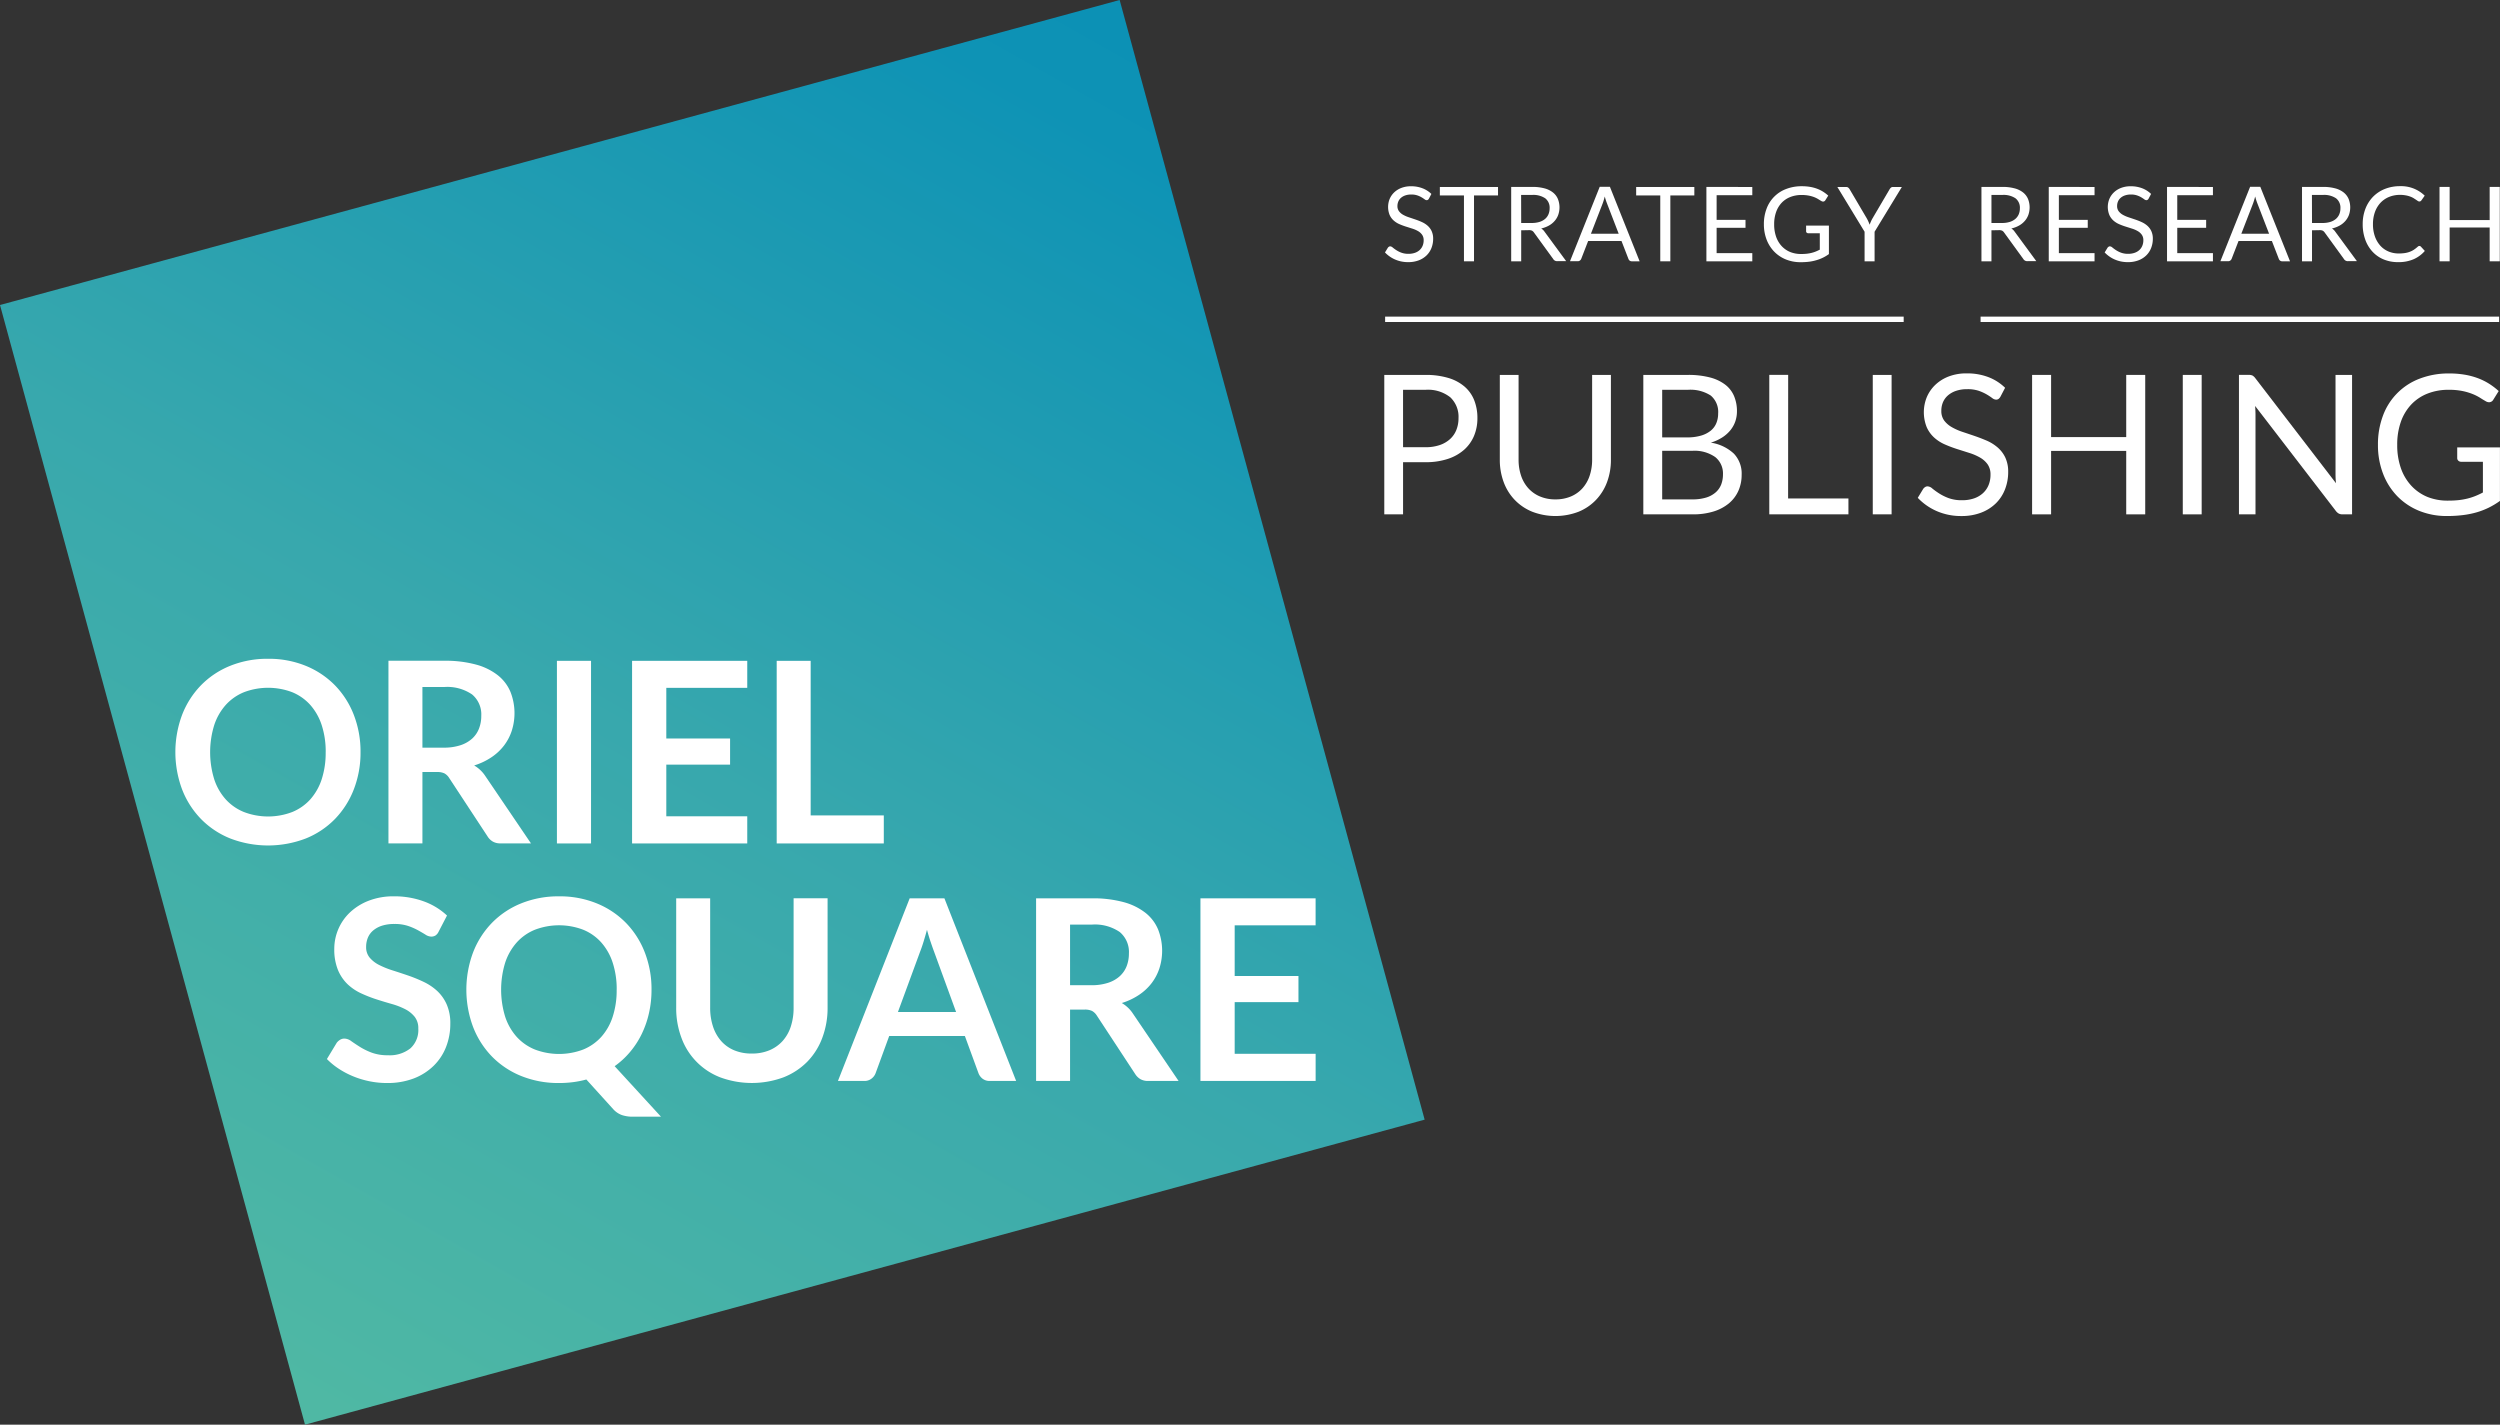 <svg xmlns="http://www.w3.org/2000/svg" xmlns:xlink="http://www.w3.org/1999/xlink" width="157.935" height="90" viewBox="0 0 157.935 90"><rect x="0" y="0" width="157.935" height="90" fill="#333333" stroke="none"/><defs><linearGradient id="a" x1="0.018" y1="0.982" x2="0.982" y2="0.018" gradientUnits="objectBoundingBox"><stop offset="0" stop-color="#4fb8a4"/><stop offset="0.463" stop-color="#38a8ad"/><stop offset="0.936" stop-color="#0e93b5"/><stop offset="1" stop-color="#0c91b5"/></linearGradient></defs><g transform="translate(-180 -4317.628)"><path d="M268.637,4346.827v3.295h-1.186v-8.809h2.6a4.889,4.889,0,0,1,1.454.194,2.794,2.794,0,0,1,1.024.55,2.221,2.221,0,0,1,.605.861,3.031,3.031,0,0,1,.2,1.124,2.872,2.872,0,0,1-.215,1.125,2.421,2.421,0,0,1-.63.879,2.927,2.927,0,0,1-1.03.575,4.415,4.415,0,0,1-1.408.206Zm0-.947h1.414a2.737,2.737,0,0,0,.9-.135,1.85,1.85,0,0,0,.654-.378,1.557,1.557,0,0,0,.4-.581,1.987,1.987,0,0,0,.135-.744,1.691,1.691,0,0,0-.519-1.315,2.267,2.267,0,0,0-1.571-.473h-1.414Z" fill="#fff"/><path d="M278.264,4349.176a2.464,2.464,0,0,0,.977-.185,2.061,2.061,0,0,0,.729-.516,2.275,2.275,0,0,0,.454-.793,3.128,3.128,0,0,0,.157-1.015v-5.354h1.187v5.354a4.012,4.012,0,0,1-.243,1.414,3.277,3.277,0,0,1-.7,1.128,3.171,3.171,0,0,1-1.1.747,4.085,4.085,0,0,1-2.926,0,3.2,3.2,0,0,1-1.107-.747,3.237,3.237,0,0,1-.7-1.128,4.012,4.012,0,0,1-.243-1.414v-5.354h1.186v5.348a3.125,3.125,0,0,0,.157,1.015,2.259,2.259,0,0,0,.455.793,2.072,2.072,0,0,0,.731.519A2.448,2.448,0,0,0,278.264,4349.176Z" fill="#fff"/><path d="M283.815,4350.122v-8.809h2.809a5.361,5.361,0,0,1,1.4.16,2.708,2.708,0,0,1,.965.455,1.794,1.794,0,0,1,.559.722,2.441,2.441,0,0,1,.182.962,1.94,1.94,0,0,1-.1.627,1.849,1.849,0,0,1-.307.56,2.195,2.195,0,0,1-.517.461,2.864,2.864,0,0,1-.728.332,2.722,2.722,0,0,1,1.457.694,1.82,1.82,0,0,1,.492,1.328,2.482,2.482,0,0,1-.206,1.021,2.21,2.21,0,0,1-.6.793,2.82,2.82,0,0,1-.971.513,4.356,4.356,0,0,1-1.313.181Zm1.192-4.862h1.574a3.04,3.04,0,0,0,.873-.111,1.765,1.765,0,0,0,.612-.307,1.208,1.208,0,0,0,.359-.477,1.566,1.566,0,0,0,.117-.611,1.351,1.351,0,0,0-.467-1.138,2.366,2.366,0,0,0-1.451-.362h-1.617Zm0,.848v3.068h1.906a2.891,2.891,0,0,0,.876-.117,1.632,1.632,0,0,0,.6-.329,1.287,1.287,0,0,0,.348-.5,1.8,1.8,0,0,0,.11-.643,1.325,1.325,0,0,0-.482-1.079,2.271,2.271,0,0,0-1.46-.4Z" fill="#fff"/><path d="M292.962,4349.12h3.811v1h-5v-8.809h1.193Z" fill="#fff"/><path d="M299.5,4350.122H298.31v-8.809H299.5Z" fill="#fff"/><path d="M306.375,4342.69a.464.464,0,0,1-.117.138.259.259,0,0,1-.16.047.425.425,0,0,1-.242-.1,3.867,3.867,0,0,0-.351-.231,2.9,2.9,0,0,0-.51-.23,2.18,2.18,0,0,0-.722-.1,2.132,2.132,0,0,0-.707.108,1.512,1.512,0,0,0-.514.292,1.2,1.2,0,0,0-.31.433,1.371,1.371,0,0,0-.1.538,1,1,0,0,0,.181.612,1.574,1.574,0,0,0,.479.415,3.677,3.677,0,0,0,.676.3q.379.126.775.261c.264.091.523.192.775.3a2.724,2.724,0,0,1,.676.427,1.94,1.94,0,0,1,.479.633,2.105,2.105,0,0,1,.182.922,2.979,2.979,0,0,1-.2,1.085,2.5,2.5,0,0,1-.575.882,2.679,2.679,0,0,1-.928.59,3.4,3.4,0,0,1-1.251.216,3.815,3.815,0,0,1-1.558-.311,3.656,3.656,0,0,1-1.2-.839l.344-.566a.442.442,0,0,1,.12-.113.276.276,0,0,1,.157-.046.491.491,0,0,1,.3.138,4.635,4.635,0,0,0,.415.3,3.177,3.177,0,0,0,.6.3,2.38,2.38,0,0,0,.864.138,2.261,2.261,0,0,0,.756-.117,1.593,1.593,0,0,0,.562-.329,1.416,1.416,0,0,0,.354-.507,1.694,1.694,0,0,0,.123-.658,1.11,1.11,0,0,0-.181-.654,1.507,1.507,0,0,0-.477-.428,3.375,3.375,0,0,0-.673-.292l-.775-.246a7.778,7.778,0,0,1-.774-.292,2.485,2.485,0,0,1-.673-.43,1.968,1.968,0,0,1-.477-.661,2.539,2.539,0,0,1,0-1.884,2.318,2.318,0,0,1,.526-.774,2.532,2.532,0,0,1,.851-.541,3.111,3.111,0,0,1,1.165-.2,3.734,3.734,0,0,1,1.346.233,3.087,3.087,0,0,1,1.064.677Z" fill="#fff"/><path d="M315.522,4350.122h-1.2v-4.008h-4.746v4.008h-1.2v-8.809h1.2v3.928h4.746v-3.928h1.2Z" fill="#fff"/><path d="M319.088,4350.122h-1.193v-8.809h1.193Z" fill="#fff"/><path d="M322.3,4341.353a.624.624,0,0,1,.175.163l5.1,6.639c-.012-.107-.021-.21-.025-.31s-.006-.2-.006-.292v-6.24h1.045v8.809h-.6a.517.517,0,0,1-.237-.049.605.605,0,0,1-.187-.166l-5.1-6.633c.008.1.014.2.018.3s.006.189.006.271v6.276h-1.045v-8.809h.615A.537.537,0,0,1,322.3,4341.353Z" fill="#fff"/><path d="M334.671,4349.255a5.994,5.994,0,0,0,.655-.033,4.259,4.259,0,0,0,.562-.1,3.766,3.766,0,0,0,.5-.163,5.013,5.013,0,0,0,.467-.218V4346.8h-1.364a.261.261,0,0,1-.188-.067.222.222,0,0,1-.071-.166v-.676h2.7v3.381a4.9,4.9,0,0,1-.691.418,4.7,4.7,0,0,1-.769.3,5.536,5.536,0,0,1-.876.178,8.157,8.157,0,0,1-1.014.059,4.587,4.587,0,0,1-1.758-.329,4.064,4.064,0,0,1-1.377-.922,4.174,4.174,0,0,1-.9-1.424,4.994,4.994,0,0,1-.322-1.825,5.121,5.121,0,0,1,.316-1.838,3.953,3.953,0,0,1,2.324-2.342,5.07,5.07,0,0,1,1.865-.326,5.708,5.708,0,0,1,.972.077,4.537,4.537,0,0,1,.833.221,3.906,3.906,0,0,1,.71.35,4.369,4.369,0,0,1,.608.464l-.338.541a.311.311,0,0,1-.27.166.427.427,0,0,1-.215-.067c-.1-.058-.218-.127-.345-.209a2.986,2.986,0,0,0-.464-.237,3.726,3.726,0,0,0-.645-.194,4.252,4.252,0,0,0-.882-.08,3.573,3.573,0,0,0-1.347.243,2.841,2.841,0,0,0-1.026.695,3.076,3.076,0,0,0-.652,1.094,4.294,4.294,0,0,0-.227,1.442,4.383,4.383,0,0,0,.236,1.49,3.141,3.141,0,0,0,.667,1.11,2.883,2.883,0,0,0,1.021.7A3.433,3.433,0,0,0,334.671,4349.255Z" fill="#fff"/><path d="M270.273,4330.175a.266.266,0,0,1-.062.074.143.143,0,0,1-.086.025.227.227,0,0,1-.129-.056,2.1,2.1,0,0,0-.187-.123,1.427,1.427,0,0,0-.272-.123,1.169,1.169,0,0,0-.385-.056,1.14,1.14,0,0,0-.376.058.809.809,0,0,0-.274.155.646.646,0,0,0-.165.231.739.739,0,0,0-.056.287.527.527,0,0,0,.1.326.826.826,0,0,0,.255.221,1.965,1.965,0,0,0,.361.159c.134.045.272.091.412.139s.279.1.413.162a1.437,1.437,0,0,1,.36.228,1.037,1.037,0,0,1,.256.337,1.131,1.131,0,0,1,.1.492,1.583,1.583,0,0,1-.105.578,1.322,1.322,0,0,1-.307.47,1.426,1.426,0,0,1-.494.314,1.819,1.819,0,0,1-.667.115,2.042,2.042,0,0,1-.83-.165,1.971,1.971,0,0,1-.641-.447l.184-.3a.232.232,0,0,1,.064-.06.144.144,0,0,1,.083-.025.258.258,0,0,1,.157.074,2.559,2.559,0,0,0,.222.162,1.639,1.639,0,0,0,.321.162,1.26,1.26,0,0,0,.46.074,1.2,1.2,0,0,0,.4-.063.838.838,0,0,0,.3-.175.766.766,0,0,0,.188-.27.9.9,0,0,0,.065-.351.588.588,0,0,0-.1-.348.8.8,0,0,0-.254-.228,1.819,1.819,0,0,0-.359-.156l-.413-.131a4.085,4.085,0,0,1-.412-.155,1.344,1.344,0,0,1-.359-.23,1.051,1.051,0,0,1-.254-.352,1.358,1.358,0,0,1,0-1,1.243,1.243,0,0,1,.28-.413,1.353,1.353,0,0,1,.454-.288,1.657,1.657,0,0,1,.621-.108,1.984,1.984,0,0,1,.717.125,1.658,1.658,0,0,1,.567.36Z" fill="#fff"/><path d="M274.636,4329.441v.534h-1.517v4.161h-.635v-4.161h-1.523v-.534Z" fill="#fff"/><path d="M276.1,4332.177v1.959h-.632v-4.7H276.8a2.856,2.856,0,0,1,.77.091,1.457,1.457,0,0,1,.535.26,1.039,1.039,0,0,1,.313.411,1.443,1.443,0,0,1,.023,1,1.207,1.207,0,0,1-.228.388,1.338,1.338,0,0,1-.363.293,1.815,1.815,0,0,1-.487.184.668.668,0,0,1,.21.2l1.369,1.864h-.563a.279.279,0,0,1-.256-.135l-1.218-1.677a.362.362,0,0,0-.121-.113.441.441,0,0,0-.2-.034Zm0-.462h.666a1.613,1.613,0,0,0,.489-.067,1,1,0,0,0,.354-.19.782.782,0,0,0,.214-.293.965.965,0,0,0,.073-.377.749.749,0,0,0-.277-.632,1.341,1.341,0,0,0-.824-.213h-.7Z" fill="#fff"/><path d="M283.582,4334.136h-.491a.213.213,0,0,1-.138-.043.25.25,0,0,1-.078-.108l-.439-1.133H280.33l-.439,1.133a.268.268,0,0,1-.079.1.211.211,0,0,1-.138.046h-.491l1.877-4.7h.645Zm-3.076-1.743h1.753l-.737-1.91a3.582,3.582,0,0,1-.141-.442c-.024.09-.048.172-.07.247s-.046.142-.067.2Z" fill="#fff"/><path d="M287.038,4329.441v.534h-1.516v4.161h-.636v-4.161h-1.523v-.534Z" fill="#fff"/><path d="M290.7,4329.441v.518h-2.254v1.559h1.825v.5h-1.825v1.6H290.7v.518H287.8v-4.7Z" fill="#fff"/><path d="M293.8,4333.674a3.076,3.076,0,0,0,.349-.018,2.205,2.205,0,0,0,.3-.054,2.057,2.057,0,0,0,.266-.087c.083-.034.166-.073.249-.116v-1.036h-.728a.137.137,0,0,1-.1-.036.117.117,0,0,1-.037-.088v-.36h1.441v1.8a2.542,2.542,0,0,1-.368.223,2.512,2.512,0,0,1-.41.159,2.947,2.947,0,0,1-.467.1,4.322,4.322,0,0,1-.54.031,2.441,2.441,0,0,1-.937-.175,2.159,2.159,0,0,1-.734-.492,2.23,2.23,0,0,1-.48-.758,2.679,2.679,0,0,1-.172-.973,2.715,2.715,0,0,1,.169-.979,2.1,2.1,0,0,1,1.238-1.248,2.7,2.7,0,0,1,.994-.174,3.064,3.064,0,0,1,.518.041,2.449,2.449,0,0,1,.444.118,2.112,2.112,0,0,1,.378.187,2.335,2.335,0,0,1,.325.247l-.181.288a.166.166,0,0,1-.144.089.228.228,0,0,1-.114-.036c-.055-.031-.116-.068-.184-.112a1.715,1.715,0,0,0-.247-.126,1.975,1.975,0,0,0-.344-.1,2.3,2.3,0,0,0-.47-.043,1.914,1.914,0,0,0-.718.13,1.508,1.508,0,0,0-.547.37,1.649,1.649,0,0,0-.347.583,2.283,2.283,0,0,0-.121.768,2.334,2.334,0,0,0,.126.795,1.692,1.692,0,0,0,.355.591,1.532,1.532,0,0,0,.544.37A1.834,1.834,0,0,0,293.8,4333.674Z" fill="#fff"/><path d="M298.425,4332.268v1.868h-.632v-1.868l-1.72-2.827h.557a.2.2,0,0,1,.134.043.392.392,0,0,1,.085.1l1.075,1.825a2.221,2.221,0,0,1,.109.216c.03.067.057.134.081.2.024-.068.05-.136.078-.2a2.016,2.016,0,0,1,.108-.212l1.072-1.825a.415.415,0,0,1,.08-.1.187.187,0,0,1,.133-.048h.563Z" fill="#fff"/><path d="M305.808,4332.177v1.959h-.632v-4.7H306.5a2.856,2.856,0,0,1,.77.091,1.45,1.45,0,0,1,.535.26,1.049,1.049,0,0,1,.313.411,1.443,1.443,0,0,1,.023,1,1.207,1.207,0,0,1-.228.388,1.338,1.338,0,0,1-.363.293,1.8,1.8,0,0,1-.487.184.668.668,0,0,1,.21.2l1.369,1.864h-.563a.279.279,0,0,1-.256-.135l-1.218-1.677a.362.362,0,0,0-.121-.113.441.441,0,0,0-.2-.034Zm0-.462h.665a1.616,1.616,0,0,0,.49-.067,1,1,0,0,0,.354-.19.807.807,0,0,0,.215-.293.965.965,0,0,0,.072-.377.749.749,0,0,0-.277-.632,1.341,1.341,0,0,0-.824-.213h-.695Z" fill="#fff"/><path d="M312.321,4329.441v.518h-2.254v1.559h1.825v.5h-1.825v1.6h2.254v.518h-2.893v-4.7Z" fill="#fff"/><path d="M315.737,4330.175a.236.236,0,0,1-.062.074.14.14,0,0,1-.085.025.232.232,0,0,1-.13-.056,2.222,2.222,0,0,0-.186-.123,1.457,1.457,0,0,0-.272-.123,1.169,1.169,0,0,0-.385-.056,1.142,1.142,0,0,0-.377.058.8.8,0,0,0-.273.155.649.649,0,0,0-.166.231.739.739,0,0,0-.055.287.533.533,0,0,0,.1.326.842.842,0,0,0,.256.221,1.985,1.985,0,0,0,.36.159l.413.139c.141.048.278.1.412.162a1.444,1.444,0,0,1,.361.228,1.035,1.035,0,0,1,.255.337,1.116,1.116,0,0,1,.1.492,1.583,1.583,0,0,1-.105.578,1.333,1.333,0,0,1-.306.47,1.421,1.421,0,0,1-.495.314,1.809,1.809,0,0,1-.666.115,2.044,2.044,0,0,1-.831-.165,1.967,1.967,0,0,1-.64-.447l.183-.3a.247.247,0,0,1,.064-.06.145.145,0,0,1,.084-.025.26.26,0,0,1,.157.074,2.691,2.691,0,0,0,.221.162,1.668,1.668,0,0,0,.321.162,1.264,1.264,0,0,0,.46.074,1.2,1.2,0,0,0,.4-.063.838.838,0,0,0,.3-.175.741.741,0,0,0,.188-.27.9.9,0,0,0,.066-.351.581.581,0,0,0-.1-.348.787.787,0,0,0-.254-.228,1.809,1.809,0,0,0-.358-.156l-.413-.131a4.011,4.011,0,0,1-.413-.155,1.359,1.359,0,0,1-.359-.23,1.062,1.062,0,0,1-.253-.352,1.346,1.346,0,0,1,0-1,1.228,1.228,0,0,1,.28-.413,1.348,1.348,0,0,1,.453-.288,1.661,1.661,0,0,1,.621-.108,1.993,1.993,0,0,1,.718.125,1.645,1.645,0,0,1,.566.36Z" fill="#fff"/><path d="M319.8,4329.441v.518h-2.254v1.559h1.825v.5h-1.825v1.6H319.8v.518H316.9v-4.7Z" fill="#fff"/><path d="M324.67,4334.136h-.491a.208.208,0,0,1-.137-.043.252.252,0,0,1-.079-.108l-.439-1.133h-2.106l-.439,1.133a.268.268,0,0,1-.079.1.211.211,0,0,1-.138.046h-.491l1.877-4.7h.645Zm-3.076-1.743h1.753l-.737-1.91a3.593,3.593,0,0,1-.141-.442c-.024.09-.047.172-.07.247s-.046.142-.067.2Z" fill="#fff"/><path d="M326.059,4332.177v1.959h-.632v-4.7h1.327a2.848,2.848,0,0,1,.769.091,1.454,1.454,0,0,1,.536.26,1.049,1.049,0,0,1,.313.411,1.443,1.443,0,0,1,.023,1,1.225,1.225,0,0,1-.228.388,1.338,1.338,0,0,1-.363.293,1.815,1.815,0,0,1-.487.184.668.668,0,0,1,.21.2l1.369,1.864h-.563a.279.279,0,0,1-.256-.135l-1.218-1.677a.365.365,0,0,0-.122-.113.434.434,0,0,0-.2-.034Zm0-.462h.665a1.615,1.615,0,0,0,.49-.067,1,1,0,0,0,.354-.19.793.793,0,0,0,.214-.293.965.965,0,0,0,.072-.377.749.749,0,0,0-.276-.632,1.343,1.343,0,0,0-.824-.213h-.7Z" fill="#fff"/><path d="M332.837,4333.166a.131.131,0,0,1,.1.043l.249.272a2.005,2.005,0,0,1-.7.52,2.381,2.381,0,0,1-.991.187,2.335,2.335,0,0,1-.921-.175,2.019,2.019,0,0,1-.7-.492,2.2,2.2,0,0,1-.452-.758,2.836,2.836,0,0,1-.161-.973,2.678,2.678,0,0,1,.172-.973,2.234,2.234,0,0,1,.483-.76,2.183,2.183,0,0,1,.746-.493,2.554,2.554,0,0,1,.958-.175,2.139,2.139,0,0,1,1.559.6l-.206.292a.231.231,0,0,1-.053.054.143.143,0,0,1-.085.021.166.166,0,0,1-.09-.031l-.113-.077c-.044-.03-.1-.063-.154-.1a1.3,1.3,0,0,0-.21-.1,1.617,1.617,0,0,0-.281-.077,1.938,1.938,0,0,0-.37-.032,1.794,1.794,0,0,0-.69.13,1.541,1.541,0,0,0-.539.368,1.679,1.679,0,0,0-.352.583,2.228,2.228,0,0,0-.126.77,2.265,2.265,0,0,0,.126.783,1.742,1.742,0,0,0,.344.582,1.449,1.449,0,0,0,.516.362,1.647,1.647,0,0,0,.642.124,2.581,2.581,0,0,0,.377-.025,1.516,1.516,0,0,0,.309-.077,1.316,1.316,0,0,0,.266-.132,2.245,2.245,0,0,0,.247-.192A.166.166,0,0,1,332.837,4333.166Z" fill="#fff"/><path d="M337.921,4334.136h-.639V4332h-2.529v2.136h-.639v-4.7h.639v2.094h2.529v-2.094h.639Z" fill="#fff"/><rect width="73.31" height="73.31" transform="translate(180 4336.896) rotate(-15.238)" fill="url(#a)"/><path d="M202.776,4365.144a6.392,6.392,0,0,1-.423,2.349,5.554,5.554,0,0,1-1.189,1.871,5.372,5.372,0,0,1-1.843,1.233,6.657,6.657,0,0,1-4.775,0,5.4,5.4,0,0,1-1.851-1.233,5.533,5.533,0,0,1-1.193-1.871,6.737,6.737,0,0,1,0-4.7,5.54,5.54,0,0,1,1.193-1.871,5.4,5.4,0,0,1,1.851-1.233,6.254,6.254,0,0,1,2.39-.443,6.167,6.167,0,0,1,2.385.447,5.462,5.462,0,0,1,1.843,1.233,5.525,5.525,0,0,1,1.189,1.867A6.4,6.4,0,0,1,202.776,4365.144Zm-2.2,0a5.394,5.394,0,0,0-.251-1.7,3.617,3.617,0,0,0-.722-1.281,3.125,3.125,0,0,0-1.145-.806,4.294,4.294,0,0,0-3.044,0,3.146,3.146,0,0,0-1.153.806,3.6,3.6,0,0,0-.73,1.281,5.8,5.8,0,0,0,0,3.407,3.57,3.57,0,0,0,.73,1.277,3.156,3.156,0,0,0,1.153.8,4.273,4.273,0,0,0,3.044,0,3.135,3.135,0,0,0,1.145-.8,3.586,3.586,0,0,0,.722-1.277A5.388,5.388,0,0,0,200.574,4365.144Z" fill="#fff"/><path d="M206.686,4366.4v4.508H204.54v-11.537h3.518a7.358,7.358,0,0,1,2.023.243,3.852,3.852,0,0,1,1.38.682,2.637,2.637,0,0,1,.79,1.049,3.667,3.667,0,0,1,.08,2.446,3.16,3.16,0,0,1-.495.942,3.314,3.314,0,0,1-.8.742,4.181,4.181,0,0,1-1.081.51,2.123,2.123,0,0,1,.7.662l2.889,4.261h-1.931a.936.936,0,0,1-.475-.112.954.954,0,0,1-.331-.319l-2.426-3.694a.848.848,0,0,0-.3-.295,1.04,1.04,0,0,0-.483-.088Zm0-1.54h1.34a3.327,3.327,0,0,0,1.058-.151,2.055,2.055,0,0,0,.742-.419,1.672,1.672,0,0,0,.434-.635,2.184,2.184,0,0,0,.144-.805,1.641,1.641,0,0,0-.578-1.349,2.768,2.768,0,0,0-1.768-.471h-1.372Z" fill="#fff"/><path d="M217.338,4370.912h-2.155v-11.537h2.155Z" fill="#fff"/><path d="M227.207,4359.375v1.707h-5.114v3.2h4.029v1.651h-4.029v3.264h5.114v1.715h-7.276v-11.537Z" fill="#fff"/><path d="M231.213,4369.141h4.62v1.771h-6.766v-11.537h2.146Z" fill="#fff"/><path d="M207.714,4376.477a.593.593,0,0,1-.2.248.511.511,0,0,1-.275.072.7.7,0,0,1-.359-.124c-.133-.083-.29-.174-.471-.275a3.892,3.892,0,0,0-.634-.276,2.679,2.679,0,0,0-.858-.123,2.555,2.555,0,0,0-.778.107,1.655,1.655,0,0,0-.559.3,1.206,1.206,0,0,0-.339.458,1.521,1.521,0,0,0-.111.587,1.016,1.016,0,0,0,.227.678,1.9,1.9,0,0,0,.6.463,5.624,5.624,0,0,0,.854.343q.479.152.978.323a9.251,9.251,0,0,1,.977.4,3.407,3.407,0,0,1,.854.574,2.6,2.6,0,0,1,.6.85,2.944,2.944,0,0,1,.228,1.221,3.984,3.984,0,0,1-.268,1.464,3.375,3.375,0,0,1-.782,1.189,3.68,3.68,0,0,1-1.256.8,4.638,4.638,0,0,1-1.7.291,5.479,5.479,0,0,1-1.085-.108,5.609,5.609,0,0,1-1.025-.307,5.309,5.309,0,0,1-.918-.479,4.5,4.5,0,0,1-.762-.622l.622-1.029a.789.789,0,0,1,.212-.188.521.521,0,0,1,.275-.075.761.761,0,0,1,.431.163q.231.163.547.363a4.176,4.176,0,0,0,.742.363,2.868,2.868,0,0,0,1.025.164,2.1,2.1,0,0,0,1.42-.435,1.562,1.562,0,0,0,.5-1.249,1.165,1.165,0,0,0-.227-.742,1.864,1.864,0,0,0-.6-.483,4.6,4.6,0,0,0-.854-.331q-.479-.135-.973-.295a8.372,8.372,0,0,1-.974-.383,3.164,3.164,0,0,1-.853-.582,2.669,2.669,0,0,1-.6-.9,3.432,3.432,0,0,1-.227-1.328,3.173,3.173,0,0,1,.985-2.29,3.616,3.616,0,0,1,1.185-.742,4.307,4.307,0,0,1,1.6-.28,5.4,5.4,0,0,1,1.883.319,4.265,4.265,0,0,1,1.468.894Z" fill="#fff"/><path d="M221.159,4380.148a6.657,6.657,0,0,1-.16,1.48,6.053,6.053,0,0,1-.458,1.32,5.5,5.5,0,0,1-.731,1.129,5.21,5.21,0,0,1-.981.906l2.928,3.191h-1.771a2.146,2.146,0,0,1-.69-.1,1.354,1.354,0,0,1-.563-.383l-1.691-1.867a6.125,6.125,0,0,1-.834.167,6.882,6.882,0,0,1-.89.056,6.248,6.248,0,0,1-2.389-.443,5.415,5.415,0,0,1-1.851-1.232,5.539,5.539,0,0,1-1.193-1.872,6.737,6.737,0,0,1,0-4.7,5.525,5.525,0,0,1,1.193-1.871,5.4,5.4,0,0,1,1.851-1.233,6.248,6.248,0,0,1,2.389-.443,6.159,6.159,0,0,1,2.386.447,5.454,5.454,0,0,1,1.843,1.233,5.518,5.518,0,0,1,1.189,1.867A6.4,6.4,0,0,1,221.159,4380.148Zm-2.2,0a5.365,5.365,0,0,0-.252-1.7,3.6,3.6,0,0,0-.722-1.28,3.094,3.094,0,0,0-1.145-.806,4.28,4.28,0,0,0-3.044,0,3.131,3.131,0,0,0-1.153.806,3.64,3.64,0,0,0-.73,1.28,5.819,5.819,0,0,0,0,3.407,3.6,3.6,0,0,0,.73,1.277,3.168,3.168,0,0,0,1.153.8,4.294,4.294,0,0,0,3.044,0,3.13,3.13,0,0,0,1.145-.8,3.556,3.556,0,0,0,.722-1.277A5.359,5.359,0,0,0,218.957,4380.148Z" fill="#fff"/><path d="M227.494,4384.185a2.836,2.836,0,0,0,1.113-.207,2.333,2.333,0,0,0,.83-.583,2.548,2.548,0,0,0,.519-.91,3.759,3.759,0,0,0,.179-1.2v-6.91h2.147v6.91a5.324,5.324,0,0,1-.332,1.9A4.3,4.3,0,0,1,231,4384.7a4.355,4.355,0,0,1-1.508.989,5.783,5.783,0,0,1-3.99,0,4.22,4.22,0,0,1-2.453-2.5,5.323,5.323,0,0,1-.331-1.9v-6.91h2.146v6.9a3.732,3.732,0,0,0,.18,1.2,2.613,2.613,0,0,0,.514.914,2.274,2.274,0,0,0,.826.587A2.836,2.836,0,0,0,227.494,4384.185Z" fill="#fff"/><path d="M244.194,4385.916h-1.659a.722.722,0,0,1-.459-.139.8.8,0,0,1-.26-.347l-.861-2.354h-4.78l-.861,2.354a.764.764,0,0,1-.252.335.705.705,0,0,1-.458.151h-1.668l4.532-11.537h2.194Zm-7.468-4.356H240.4l-1.4-3.838c-.064-.17-.134-.371-.212-.6s-.152-.483-.227-.754q-.111.406-.219.758c-.072.234-.143.439-.212.614Z" fill="#fff"/><path d="M247.6,4381.408v4.508h-2.146v-11.537h3.518a7.353,7.353,0,0,1,2.023.243,3.877,3.877,0,0,1,1.38.682,2.623,2.623,0,0,1,.79,1.05,3.664,3.664,0,0,1,.08,2.445,3.169,3.169,0,0,1-.495.942,3.336,3.336,0,0,1-.8.742,4.157,4.157,0,0,1-1.082.51,2.127,2.127,0,0,1,.7.663l2.888,4.26h-1.931a.954.954,0,0,1-.475-.111.987.987,0,0,1-.331-.319l-2.425-3.695a.863.863,0,0,0-.3-.295,1.052,1.052,0,0,0-.482-.088Zm0-1.54h1.341a3.324,3.324,0,0,0,1.057-.151,2.04,2.04,0,0,0,.742-.419,1.686,1.686,0,0,0,.435-.634,2.214,2.214,0,0,0,.143-.806,1.642,1.642,0,0,0-.578-1.349,2.768,2.768,0,0,0-1.768-.47H247.6Z" fill="#fff"/><path d="M263.112,4374.379v1.707H258v3.2h4.029v1.652H258v3.263h5.114v1.715h-7.277v-11.537Z" fill="#fff"/><rect width="32.759" height="0.34" transform="translate(267.504 4337.63)" fill="#fff"/><rect width="32.759" height="0.34" transform="translate(305.121 4337.63)" fill="#fff"/></g></svg>